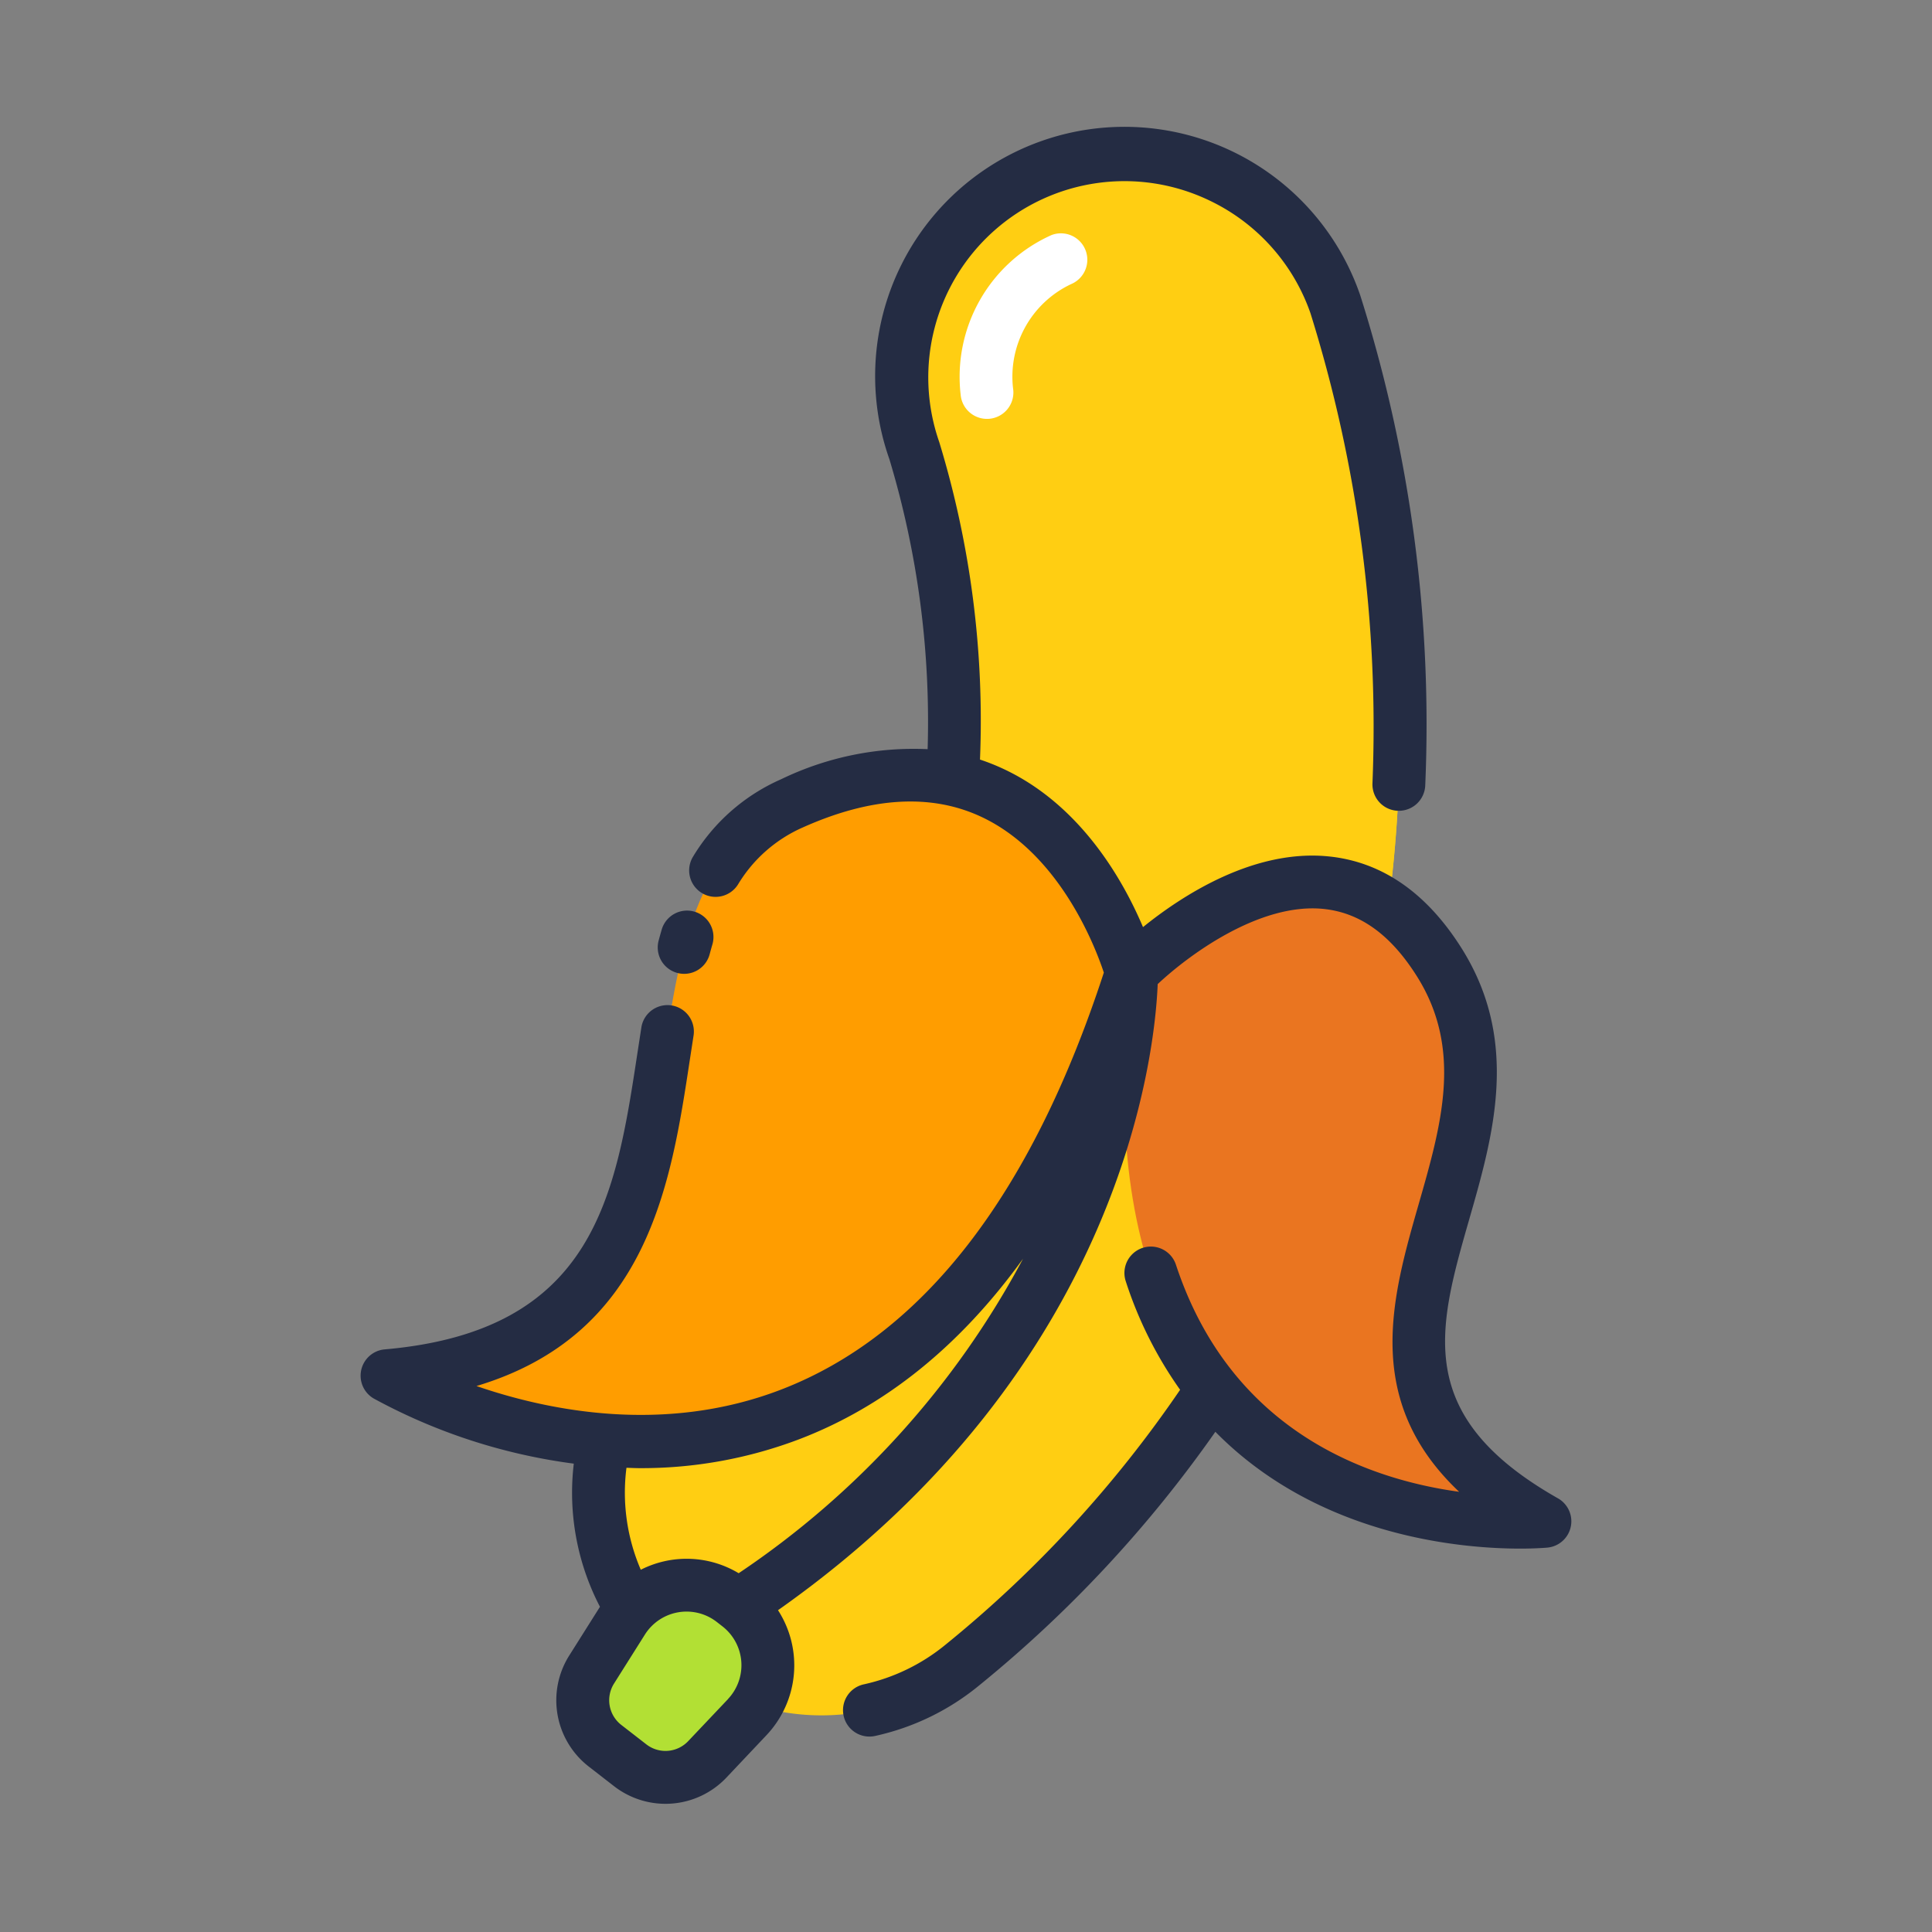 <svg id="Layer_1" height="512" viewBox="0 0 128 128" width="512" xmlns="http://www.w3.org/2000/svg" data-name="Layer 1"><rect x="0" y="0" width="128" height="128" fill="#808080" stroke="none"/><path d="m54.42 113.647a14.766 14.766 0 0 1 -9.354-26.2c27.082-22.139 16-56.148 15.513-57.585a14.765 14.765 0 0 1 27.892-9.7c.779 2.219 18.581 54.756-24.715 90.148a14.7 14.7 0 0 1 -9.336 3.337z" fill="#ffce12"/><path d="m69.634 11.084a14.728 14.728 0 0 0 -9.055 18.781c.376 1.114 7.116 21.819-2.505 41.385l16.888-6.8 14.74 6.8c7.274-26.037-.714-49.614-1.231-51.085a14.8 14.8 0 0 0 -18.837-9.081z" fill="#ffce12"/><path d="m41.745 116.947-1.645-1.279a3.828 3.828 0 0 1 -.9-5.068l2.043-3.241a5.012 5.012 0 0 1 7.312-1.287l.374.29a5.012 5.012 0 0 1 .571 7.4l-2.631 2.785a3.828 3.828 0 0 1 -5.124.4z" fill="#b2e034"/><path d="m65.388 27.752a1.75 1.75 0 0 1 -1.742-1.6 10.286 10.286 0 0 1 6.021-10.579 1.75 1.75 0 0 1 1.3 3.249 6.781 6.781 0 0 0 -3.834 7.031 1.75 1.75 0 0 1 -1.594 1.893c-.05.004-.101.006-.151.006z" fill="#fff"/><path d="m74.962 64.452s-5.088-19.023-22.489-11.232c-15.1 6.76-.3 35.607-26.828 37.923-.001.001 34.308 20.298 49.317-26.691z" fill="#ff9d00"/><path d="m74.962 64.452s12.6-13.06 20.387-.7c8.185 12.984-11.795 26.38 7.006 37.041.001-.002-32.169 3.407-27.393-36.341z" fill="#ea7520"/><g fill="#242c43"><path d="m44.875 64.46a1.748 1.748 0 0 0 2.142-1.24q.083-.313.173-.622a1.75 1.75 0 1 0 -3.36-.978q-.1.346-.195.7a1.75 1.75 0 0 0 1.24 2.14z"/><path d="m103.219 99.269c-9.618-5.454-7.964-11.216-5.871-18.512 1.582-5.514 3.375-11.763-.519-17.94-2.313-3.67-5.269-5.715-8.785-6.076-4.968-.511-9.721 2.584-12.317 4.682-1.293-3.054-4.072-8.019-9.155-10.438a14.3 14.3 0 0 0 -1.645-.662 63.218 63.218 0 0 0 -2.7-21.037 13 13 0 0 1 17.937-15.986 13 13 0 0 1 6.655 7.443 91.874 91.874 0 0 1 4.11 31.157 1.75 1.75 0 0 0 1.68 1.817h.069a1.75 1.75 0 0 0 1.748-1.682 94.066 94.066 0 0 0 -4.3-32.449 16.515 16.515 0 1 0 -31.2 10.84 60.362 60.362 0 0 1 2.532 19.208 20.148 20.148 0 0 0 -9.7 1.99 12.836 12.836 0 0 0 -5.838 5.124 1.75 1.75 0 0 0 2.98 1.841 9.445 9.445 0 0 1 4.293-3.771c4.538-2.032 8.53-2.261 11.864-.681 5.158 2.444 7.5 8.567 8.075 10.3-4.813 14.75-12.022 24.05-21.437 27.648-7.681 2.936-15.317 1.4-20.127-.257 11.367-3.407 12.883-13.372 14.132-21.59l.254-1.653a1.75 1.75 0 0 0 -3.457-.544l-.257 1.671c-1.446 9.5-2.811 18.472-16.75 19.688a1.75 1.75 0 0 0 -.739 3.25 38.02 38.02 0 0 0 13.264 4.32 16.376 16.376 0 0 0 1.734 9.484l-2.027 3.215a5.558 5.558 0 0 0 1.3 7.382l1.648 1.279a5.558 5.558 0 0 0 7.473-.577l2.631-2.785a6.735 6.735 0 0 0 .771-8.288c22.955-16.17 24.984-37.166 25.155-41.48 2-1.88 6.729-5.417 10.991-4.981 2.425.25 4.447 1.708 6.182 4.461 3.058 4.852 1.628 9.833.115 15.108-1.765 6.152-3.727 12.99 2.684 19.047-5.957-.817-15.1-3.933-18.764-15.046a1.75 1.75 0 1 0 -3.323 1.1 26.487 26.487 0 0 0 3.6 7.188 79.054 79.054 0 0 1 -15.535 16.882 12.884 12.884 0 0 1 -5.4 2.629 1.75 1.75 0 1 0 .76 3.416 16.345 16.345 0 0 0 6.855-3.335 82.845 82.845 0 0 0 15.656-16.809c6.833 6.943 16.265 7.739 20.191 7.739 1.118 0 1.79-.064 1.827-.068a1.75 1.75 0 0 0 .679-3.263zm-54.986 13.3-2.633 2.78a2.069 2.069 0 0 1 -2.784.215l-1.648-1.279a2.07 2.07 0 0 1 -.484-2.75l2.043-3.241a3.262 3.262 0 0 1 4.758-.838l.374.291a3.262 3.262 0 0 1 .372 4.818zm.71-8.337a6.7 6.7 0 0 0 -6.489-.232 12.9 12.9 0 0 1 -.949-6.755c.29.008.575.024.869.024a29.451 29.451 0 0 0 10.535-1.9c5.736-2.183 10.7-6.2 14.87-11.974a57.846 57.846 0 0 1 -18.836 20.832z"/></g></svg>